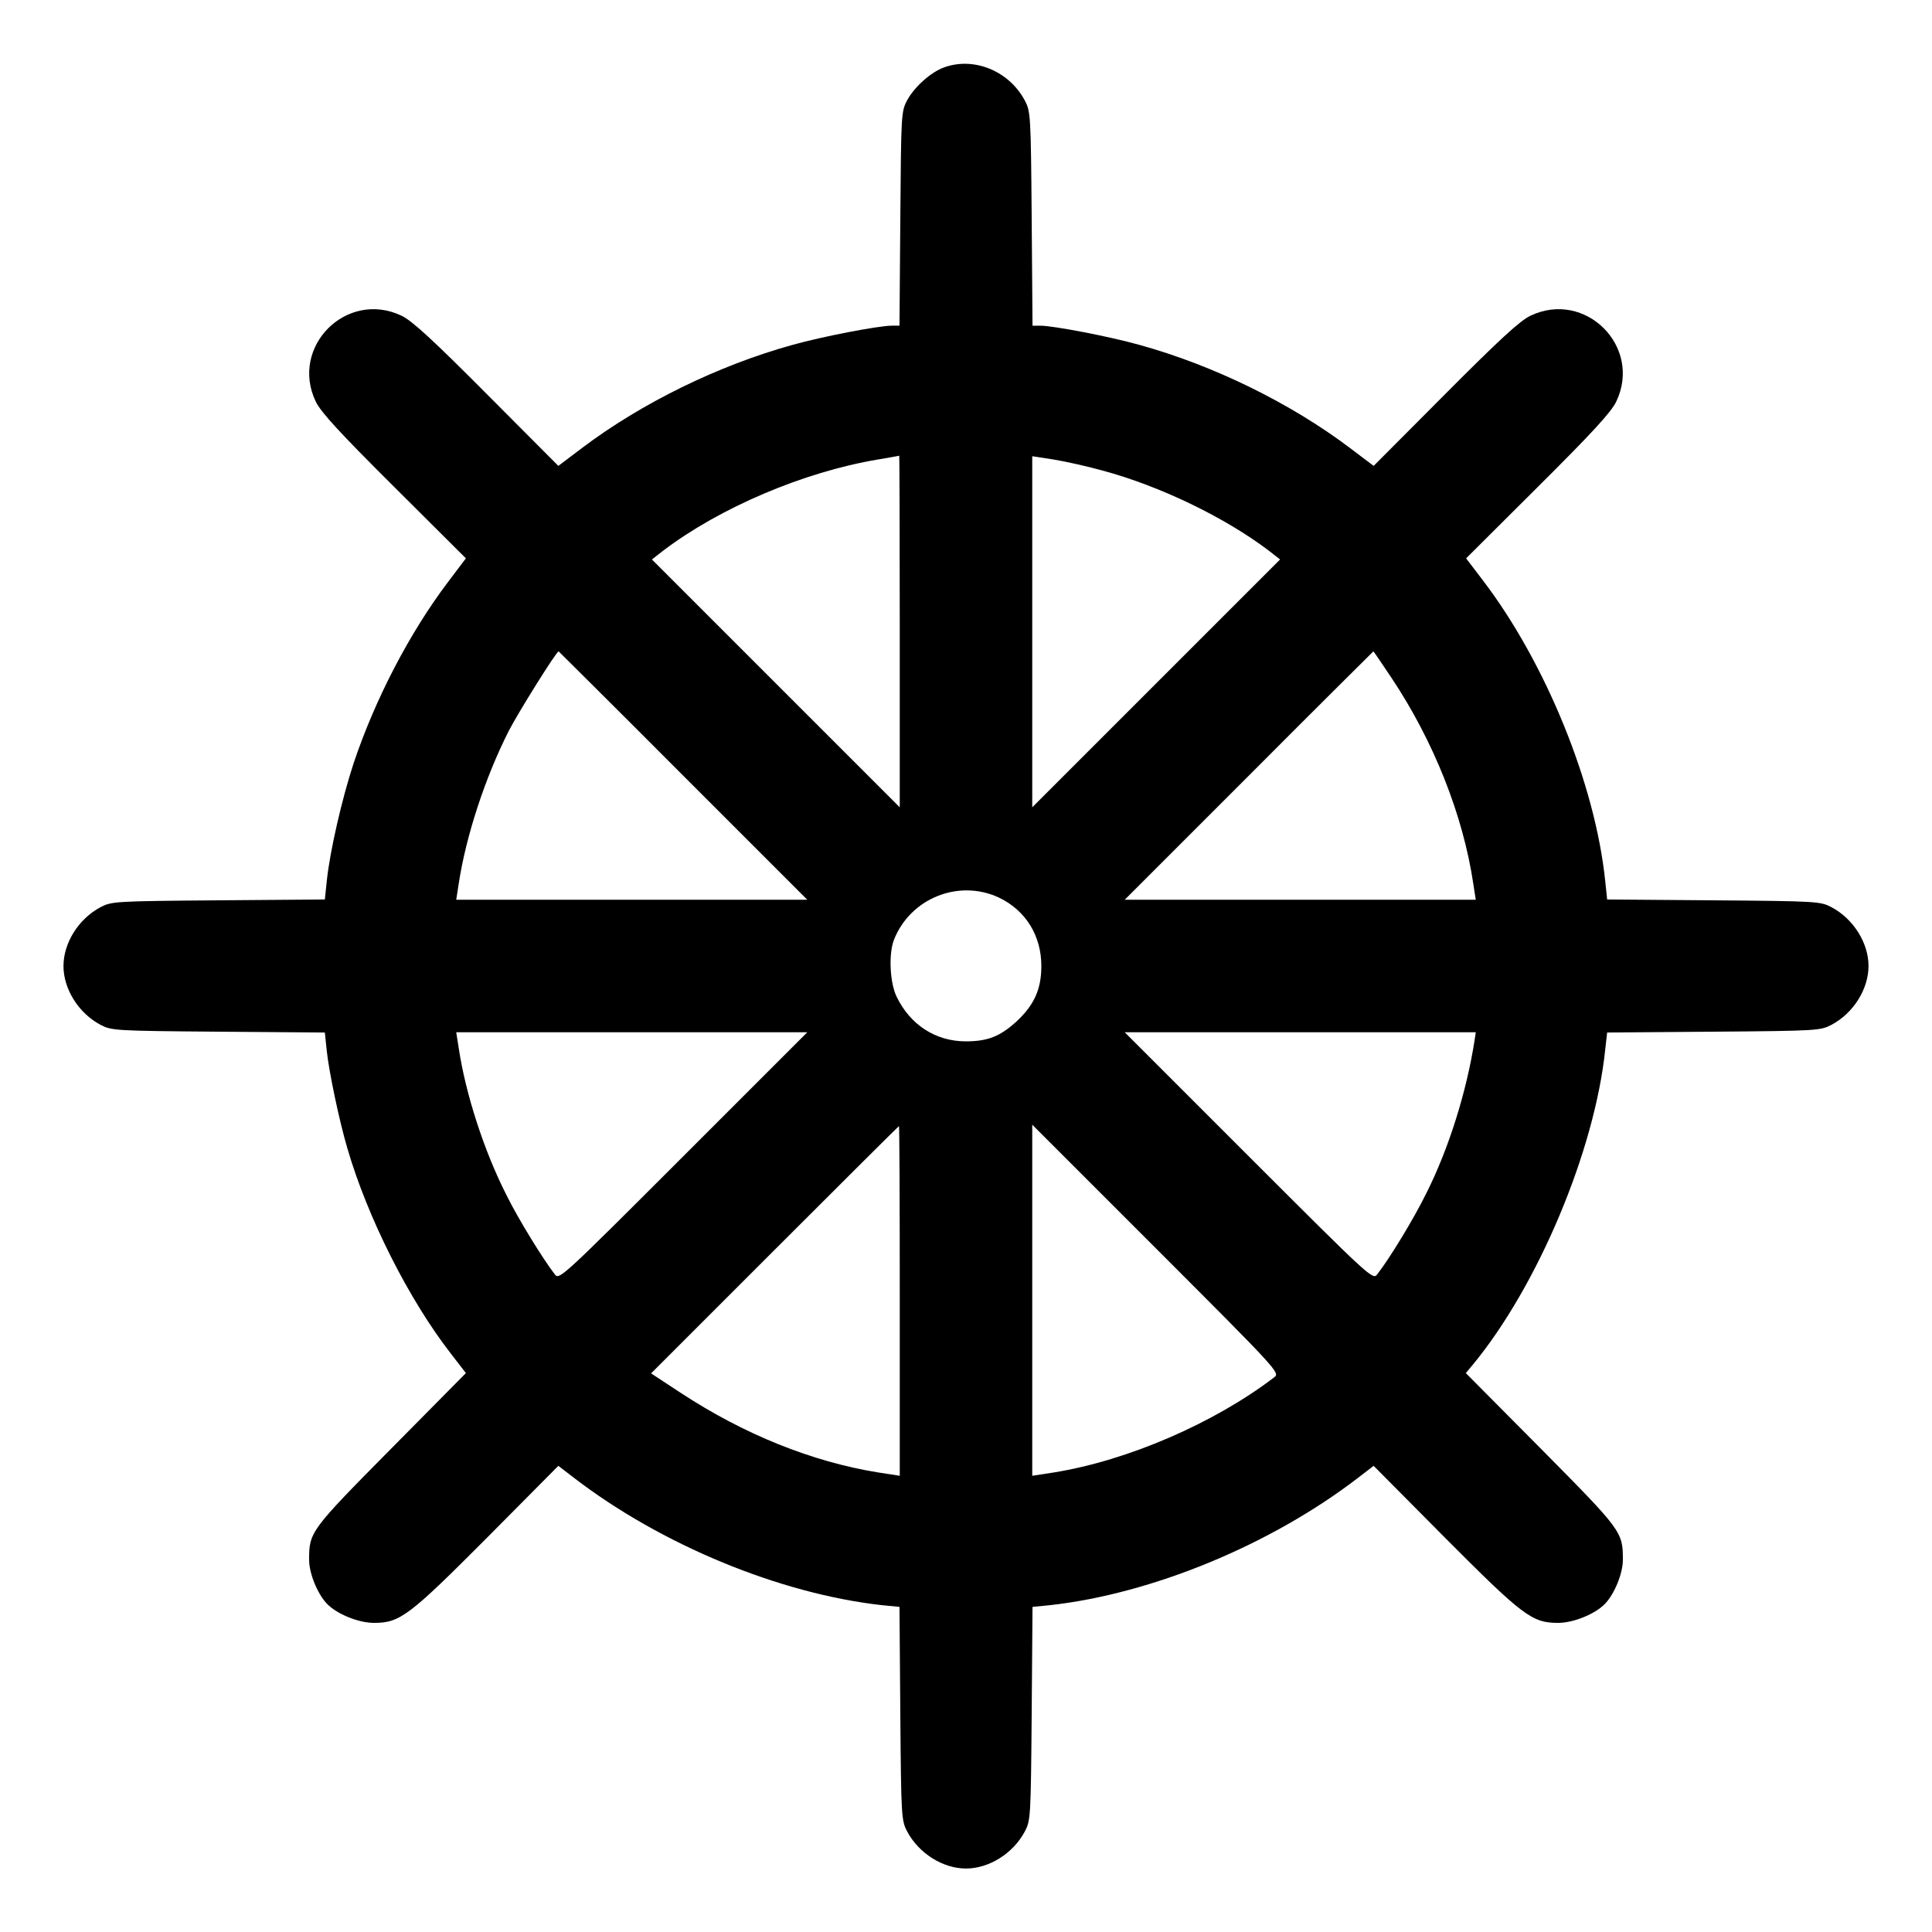 <?xml version="1.0" standalone="no"?>
<!DOCTYPE svg PUBLIC "-//W3C//DTD SVG 20010904//EN"
 "http://www.w3.org/TR/2001/REC-SVG-20010904/DTD/svg10.dtd">
<svg version="1.0" xmlns="http://www.w3.org/2000/svg"
 width="700pt" height="700pt" viewBox="0 0 700 700"
 preserveAspectRatio="xMidYMid meet">
<g transform="translate(0,700) scale(0.1,-0.1)"
fill="#000000" stroke="none">
<path d="M3421 6756 c-48 -17 -108 -71 -134 -119 -22 -41 -22 -50 -25 -429
l-3 -388 -28 0 c-47 0 -251 -39 -361 -70 -267 -74 -545 -210 -761 -373 l-86
-65 -259 260 c-195 196 -271 266 -309 284 -199 95 -406 -112 -311 -311 18 -38
88 -114 284 -309 l260 -259 -65 -86 c-139 -184 -264 -424 -342 -657 -42 -128
-86 -319 -97 -426 l-7 -67 -386 -3 c-377 -3 -387 -4 -427 -25 -79 -42 -134
-129 -134 -213 0 -84 55 -171 134 -213 40 -21 50 -22 427 -25 l386 -3 7 -67
c8 -75 45 -253 75 -354 73 -250 222 -546 375 -743 l54 -70 -272 -275 c-292
-295 -296 -301 -296 -401 0 -49 29 -121 63 -158 35 -38 115 -71 172 -71 94 0
127 25 409 308 l259 261 56 -43 c316 -243 747 -421 1118 -462 l62 -6 3 -387
c3 -376 4 -387 25 -427 42 -79 129 -134 213 -134 84 0 171 55 213 134 21 40
22 51 25 427 l3 387 62 6 c371 41 802 219 1118 462 l56 43 259 -261 c282 -283
315 -308 409 -308 57 0 137 33 172 71 34 37 63 109 63 158 0 101 -4 106 -296
401 l-273 275 25 30 c236 286 442 776 480 1142 l7 62 386 3 c377 3 387 4 427
25 79 42 134 129 134 213 0 84 -55 171 -134 213 -40 21 -50 22 -427 25 l-386
3 -7 67 c-36 349 -215 790 -443 1089 l-61 80 260 259 c196 195 266 271 284
309 95 199 -112 406 -311 311 -38 -18 -114 -88 -309 -284 l-259 -260 -86 65
c-216 163 -494 299 -761 373 -110 31 -314 70 -361 70 l-28 0 -3 388 c-3 377
-4 388 -25 428 -57 107 -184 159 -292 120z m-161 -2043 l0 -638 -449 449 -449
449 41 32 c206 156 509 285 777 330 41 7 76 13 78 14 1 1 2 -286 2 -636z m735
582 c208 -56 442 -169 602 -290 l41 -32 -449 -449 -449 -449 0 636 0 636 78
-12 c43 -7 123 -25 177 -40z m-1520 -1105 l450 -450 -636 0 -636 0 9 58 c26
172 96 386 182 555 34 66 172 287 180 287 0 0 204 -202 451 -450z m2568 352
c151 -227 258 -495 295 -744 l9 -58 -636 0 -636 0 450 450 c247 248 451 450
451 450 1 0 31 -44 67 -98z m-1424 -794 c97 -46 154 -138 154 -248 0 -84 -26
-141 -89 -200 -60 -55 -105 -73 -185 -73 -109 0 -201 60 -250 161 -25 50 -30
156 -10 207 59 150 234 221 380 153z m-1143 -937 c-445 -445 -450 -449 -466
-428 -42 54 -132 200 -174 285 -82 161 -149 368 -174 535 l-9 57 636 0 636 0
-449 -449z m2867 422 c-29 -188 -94 -395 -175 -556 -45 -92 -134 -238 -178
-294 -16 -21 -21 -17 -466 428 l-449 449 636 0 636 0 -4 -27z m-2083 -947 l0
-633 -78 12 c-241 39 -486 138 -715 288 l-108 71 448 448 c246 246 449 448
450 448 2 0 3 -285 3 -634z m1357 -276 c-217 -166 -531 -302 -799 -345 l-78
-12 0 636 0 636 449 -449 c444 -444 449 -450 428 -466z"/>
</g>
</svg>
